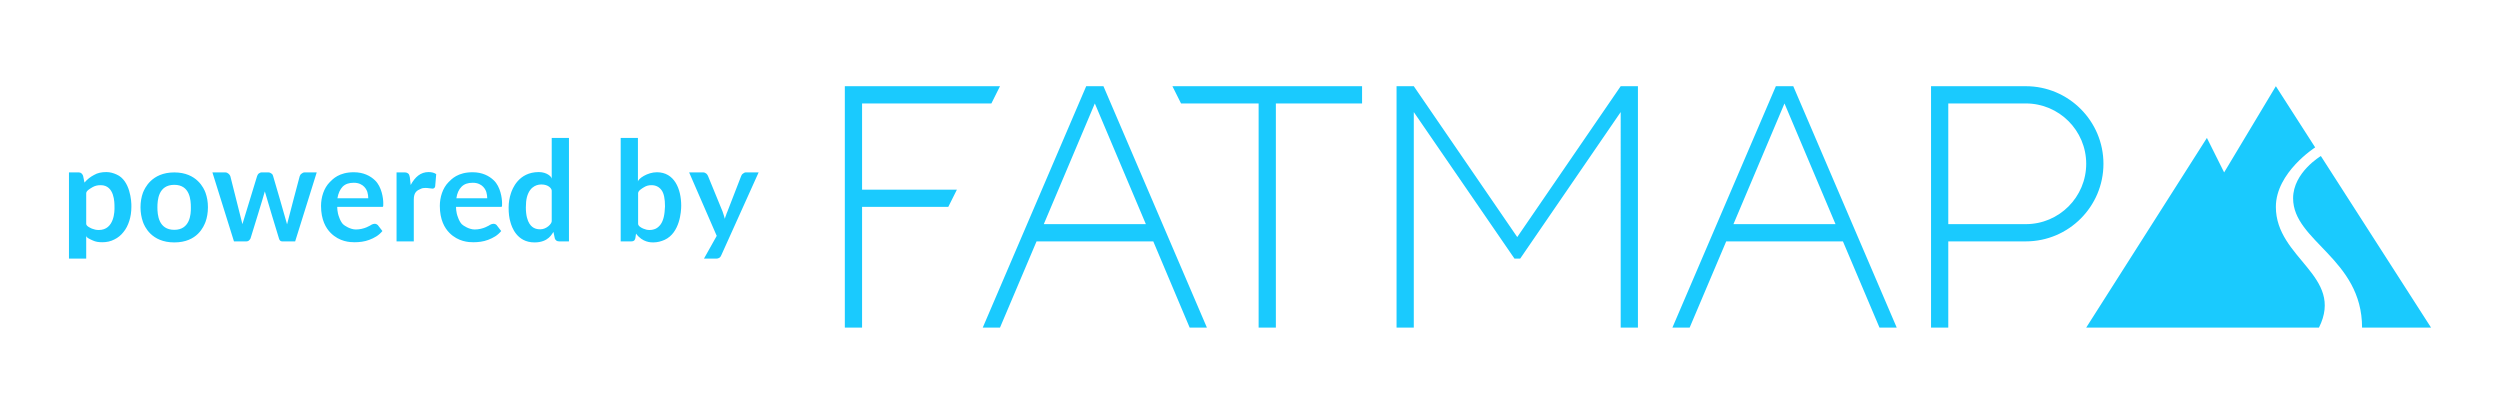 <?xml version="1.0" encoding="utf-8"?>
<!-- Generator: Adobe Illustrator 20.1.0, SVG Export Plug-In . SVG Version: 6.00 Build 0)  -->
<svg version="1.1" baseProfile="tiny" id="Layer_1" xmlns="http://www.w3.org/2000/svg" xmlns:xlink="http://www.w3.org/1999/xlink"
	 x="0px" y="0px" viewBox="0 0 145 24" xml:space="preserve">
<g id="Icon">
	<path id="mountain_3_" fill="#1ACAFE" d="M134.61,9.05L141,19h-4c0-4-4-5-4-7.5C133,10,134.61,9.05,134.61,9.05z M132,12
		c0-2,2.28-3.45,2.28-3.45L132,5l-3,5l-1-2l-7,11h13.5C136,16,132,15,132,12z"/>
</g>
<g id="WordMark">
	<path id="fatmap_3_" fill="#1ACAFE" d="M117.5,5H112v14h1v-5h4.5c2.48,0,4.5-2.02,4.5-4.5S119.98,5,117.5,5z M117.5,13H113V6h4.5
		c1.93,0,3.5,1.57,3.5,3.5S119.43,13,117.5,13z M103,5l-6,14h1l2.12-5h6.77l2.12,5h1l-6-14H103z M100.54,13l2.96-7l2.96,7H100.54z
		 M95,5v14h-1V6.5L88.17,15h-0.33L82,6.5V19h-1V5h1l6,8.75L94,5H95z M79,5v1h-5v13h-1V6h-4.5L68,5H79z M63,5l-6,14h1l2.12-5h6.77
		L69,19h1L64,5H63z M60.54,13l2.96-7l2.96,7H60.54z M50,11h5.5L55,12h-5v7h-1V5h9l-0.5,1H50V11z"/>
</g>
<path id="AddOnLeftPoweredBy" fill="#1ACAFE" d="M6.76,10.12c-0.18-0.08-0.37-0.14-0.59-0.14c-0.28,0-0.52,0.05-0.72,0.17
	c-0.21,0.11-0.39,0.25-0.55,0.44L4.82,10.2C4.78,10.09,4.7,10,4.58,10H4v5h1v-1.33c0,0.12,0.24,0.21,0.39,0.28s0.32,0.1,0.54,0.1
	c0.26,0,0.49-0.05,0.7-0.16c0.21-0.1,0.39-0.25,0.53-0.43c0.15-0.18,0.26-0.4,0.34-0.65s0.12-0.52,0.12-0.82
	C7.63,11.67,7.55,10.46,6.76,10.12z M5.73,13.34c-0.15,0-0.27-0.03-0.4-0.08C5.2,13.2,5,13.11,5,12.98v-1.77
	c0-0.15,0.23-0.27,0.36-0.35c0.14-0.08,0.28-0.12,0.48-0.12c0.81,0,0.8,1.03,0.8,1.26C6.65,12.23,6.64,13.34,5.73,13.34z
	 M11.92,11.18c-0.09-0.25-0.5-1.18-1.81-1.18c-1.32,0-1.72,0.93-1.82,1.18c-0.09,0.25-0.14,0.53-0.14,0.84s0.05,0.59,0.14,0.85
	c0.09,0.25,0.48,1.19,1.82,1.19c1.35,0,1.71-0.94,1.81-1.19c0.09-0.25,0.14-0.53,0.14-0.85C12.06,11.71,12.01,11.43,11.92,11.18z
	 M10.11,13.33c-0.92,0-0.98-0.88-0.98-1.3s0.05-1.31,0.98-1.31c0.91,0,0.96,0.88,0.96,1.31C11.08,12.45,11.01,13.33,10.11,13.33z
	 M12.32,10h0.76c0.07,0,0.13,0.04,0.18,0.08s0.08,0.09,0.1,0.14c0,0,0.68,2.68,0.7,2.78c0.03-0.11,0.85-2.78,0.85-2.78
	c0.02-0.05,0.05-0.12,0.09-0.15c0.05-0.03,0.1-0.07,0.16-0.07h0.42c0.07,0,0.12,0.04,0.17,0.07s0.08,0.09,0.09,0.14
	c0,0,0.79,2.69,0.81,2.8c0.02-0.11,0.73-2.78,0.73-2.78c0.02-0.05,0.05-0.12,0.1-0.15c0.05-0.03,0.1-0.08,0.17-0.08h0.72l-1.25,4
	h-0.76c-0.09,0-0.15-0.06-0.18-0.17c0,0-0.79-2.59-0.82-2.73c-0.03,0.15-0.83,2.73-0.83,2.73C14.47,13.94,14.4,14,14.3,14h-0.73
	L12.32,10z M21.73,12.98c-0.06,0-0.12,0.02-0.18,0.05c-0.06,0.04-0.42,0.28-0.91,0.28c-0.32,0-0.66-0.22-0.75-0.31
	c-0.09-0.1-0.17-0.25-0.22-0.4c-0.12-0.3-0.11-0.6-0.11-0.6H22c0.09,0,0.1,0,0.18,0c0.06,0,0.05-0.07,0.05-0.22
	c0-0.28-0.09-0.95-0.48-1.32c-0.27-0.26-0.67-0.47-1.23-0.47c-0.86,0-1.22,0.4-1.39,0.57c-0.35,0.35-0.51,0.89-0.51,1.38
	c0,0.81,0.28,1.29,0.56,1.57c0.51,0.51,1.11,0.54,1.38,0.54c0.14,0,0.28-0.01,0.43-0.03c0.15-0.02,0.29-0.06,0.43-0.11
	c0.14-0.05,0.28-0.12,0.41-0.2s0.25-0.19,0.35-0.31l-0.27-0.35C21.86,13.01,21.81,12.98,21.73,12.98z M19.87,10.83
	c0.16-0.16,0.37-0.23,0.65-0.23c0.59,0,0.76,0.44,0.79,0.55c0.03,0.11,0.05,0.23,0.05,0.35h-1.79
	C19.62,11.21,19.72,10.99,19.87,10.83z M23,14v-4h0.49c0.1,0,0.17,0.05,0.2,0.08c0.04,0.03,0.06,0.11,0.08,0.2l0.05,0.45
	c0.13-0.24,0.27-0.42,0.44-0.55s0.37-0.2,0.6-0.2c0.18,0,0.33,0.04,0.44,0.12l-0.06,0.71c-0.01,0.05-0.03,0.08-0.06,0.1
	c-0.02,0.02-0.06,0.03-0.1,0.03s-0.1-0.01-0.17-0.02c-0.08-0.01-0.15-0.02-0.22-0.02c-0.11,0-0.2,0.01-0.28,0.05
	c-0.22,0.09-0.41,0.2-0.41,0.62V14H23z M32,8v2.37c0-0.12-0.28-0.39-0.75-0.39c-1.18,0-1.54,0.99-1.62,1.24s-0.13,0.52-0.13,0.82
	c0,0.32,0.03,0.61,0.11,0.86c0.07,0.25,0.36,1.16,1.39,1.16c0.83,0,1.02-0.52,1.1-0.61l0.08,0.38C32.22,13.94,32.3,14,32.43,14H33V8
	H32z M32,12.83c0,0.15-0.3,0.47-0.66,0.47c-0.13,0-0.25-0.02-0.35-0.07c-0.1-0.05-0.49-0.24-0.49-1.2c0-0.23,0.02-0.43,0.06-0.59
	c0.19-0.72,0.7-0.74,0.85-0.74c0.39,0,0.59,0.23,0.59,0.36V12.83z M38.1,9.99c-0.55,0-1.1,0.38-1.1,0.55V8h-1v6h0.62
	c0.06,0,0.11-0.01,0.15-0.04s0.06-0.08,0.08-0.14l0.04-0.27c0.38,0.52,0.88,0.51,1,0.51c0.24,0,0.46-0.06,0.66-0.15
	c0.89-0.41,0.96-1.66,0.96-1.98C39.51,10.95,39.11,9.99,38.1,9.99z M38.5,12.58c-0.04,0.17-0.1,0.32-0.18,0.43
	c-0.08,0.11-0.17,0.19-0.28,0.25c-0.11,0.05-0.23,0.08-0.37,0.08c-0.13,0-0.24-0.03-0.36-0.08s-0.3-0.15-0.3-0.28v-1.77
	c0-0.15,0.21-0.27,0.34-0.35s0.26-0.12,0.43-0.12c0.26,0,0.45,0.1,0.59,0.29s0.2,0.51,0.2,0.94C38.56,12.2,38.54,12.41,38.5,12.58z
	 M28.62,12.98c-0.06,0-0.12,0.02-0.18,0.05c-0.06,0.04-0.42,0.28-0.91,0.28c-0.32,0-0.66-0.22-0.75-0.31
	c-0.09-0.1-0.17-0.25-0.22-0.4c-0.12-0.3-0.11-0.6-0.11-0.6h2.44c0.09,0,0.1,0,0.18,0c0.06,0,0.05-0.07,0.05-0.22
	c0-0.28-0.09-0.95-0.48-1.32c-0.27-0.26-0.67-0.47-1.23-0.47c-0.86,0-1.22,0.4-1.39,0.57c-0.35,0.35-0.51,0.89-0.51,1.38
	c0,0.81,0.28,1.29,0.56,1.57c0.51,0.51,1.11,0.54,1.38,0.54c0.14,0,0.28-0.01,0.43-0.03c0.15-0.02,0.29-0.06,0.43-0.11
	c0.14-0.05,0.28-0.12,0.41-0.2s0.25-0.19,0.35-0.31l-0.27-0.35C28.76,13.01,28.7,12.98,28.62,12.98z M26.77,10.83
	c0.16-0.16,0.37-0.23,0.65-0.23c0.59,0,0.76,0.44,0.79,0.55c0.03,0.11,0.05,0.23,0.05,0.35h-1.79
	C26.51,11.21,26.61,10.99,26.77,10.83z M41.85,14.77c-0.03,0.07-0.06,0.13-0.11,0.17C41.7,14.97,41.63,15,41.54,15h-0.71l0.74-1.32
	L39.97,10h0.83c0.08,0,0.13,0.05,0.18,0.08c0.04,0.04,0.07,0.09,0.09,0.14l0.84,2.05c0.05,0.14,0.09,0.28,0.13,0.42
	c0.02-0.07,0.04-0.14,0.07-0.21c0.02-0.07,0.05-0.14,0.08-0.21l0.79-2.04c0.02-0.05,0.05-0.12,0.1-0.15S43.18,10,43.24,10H44
	L41.85,14.77z"/>
</svg>
